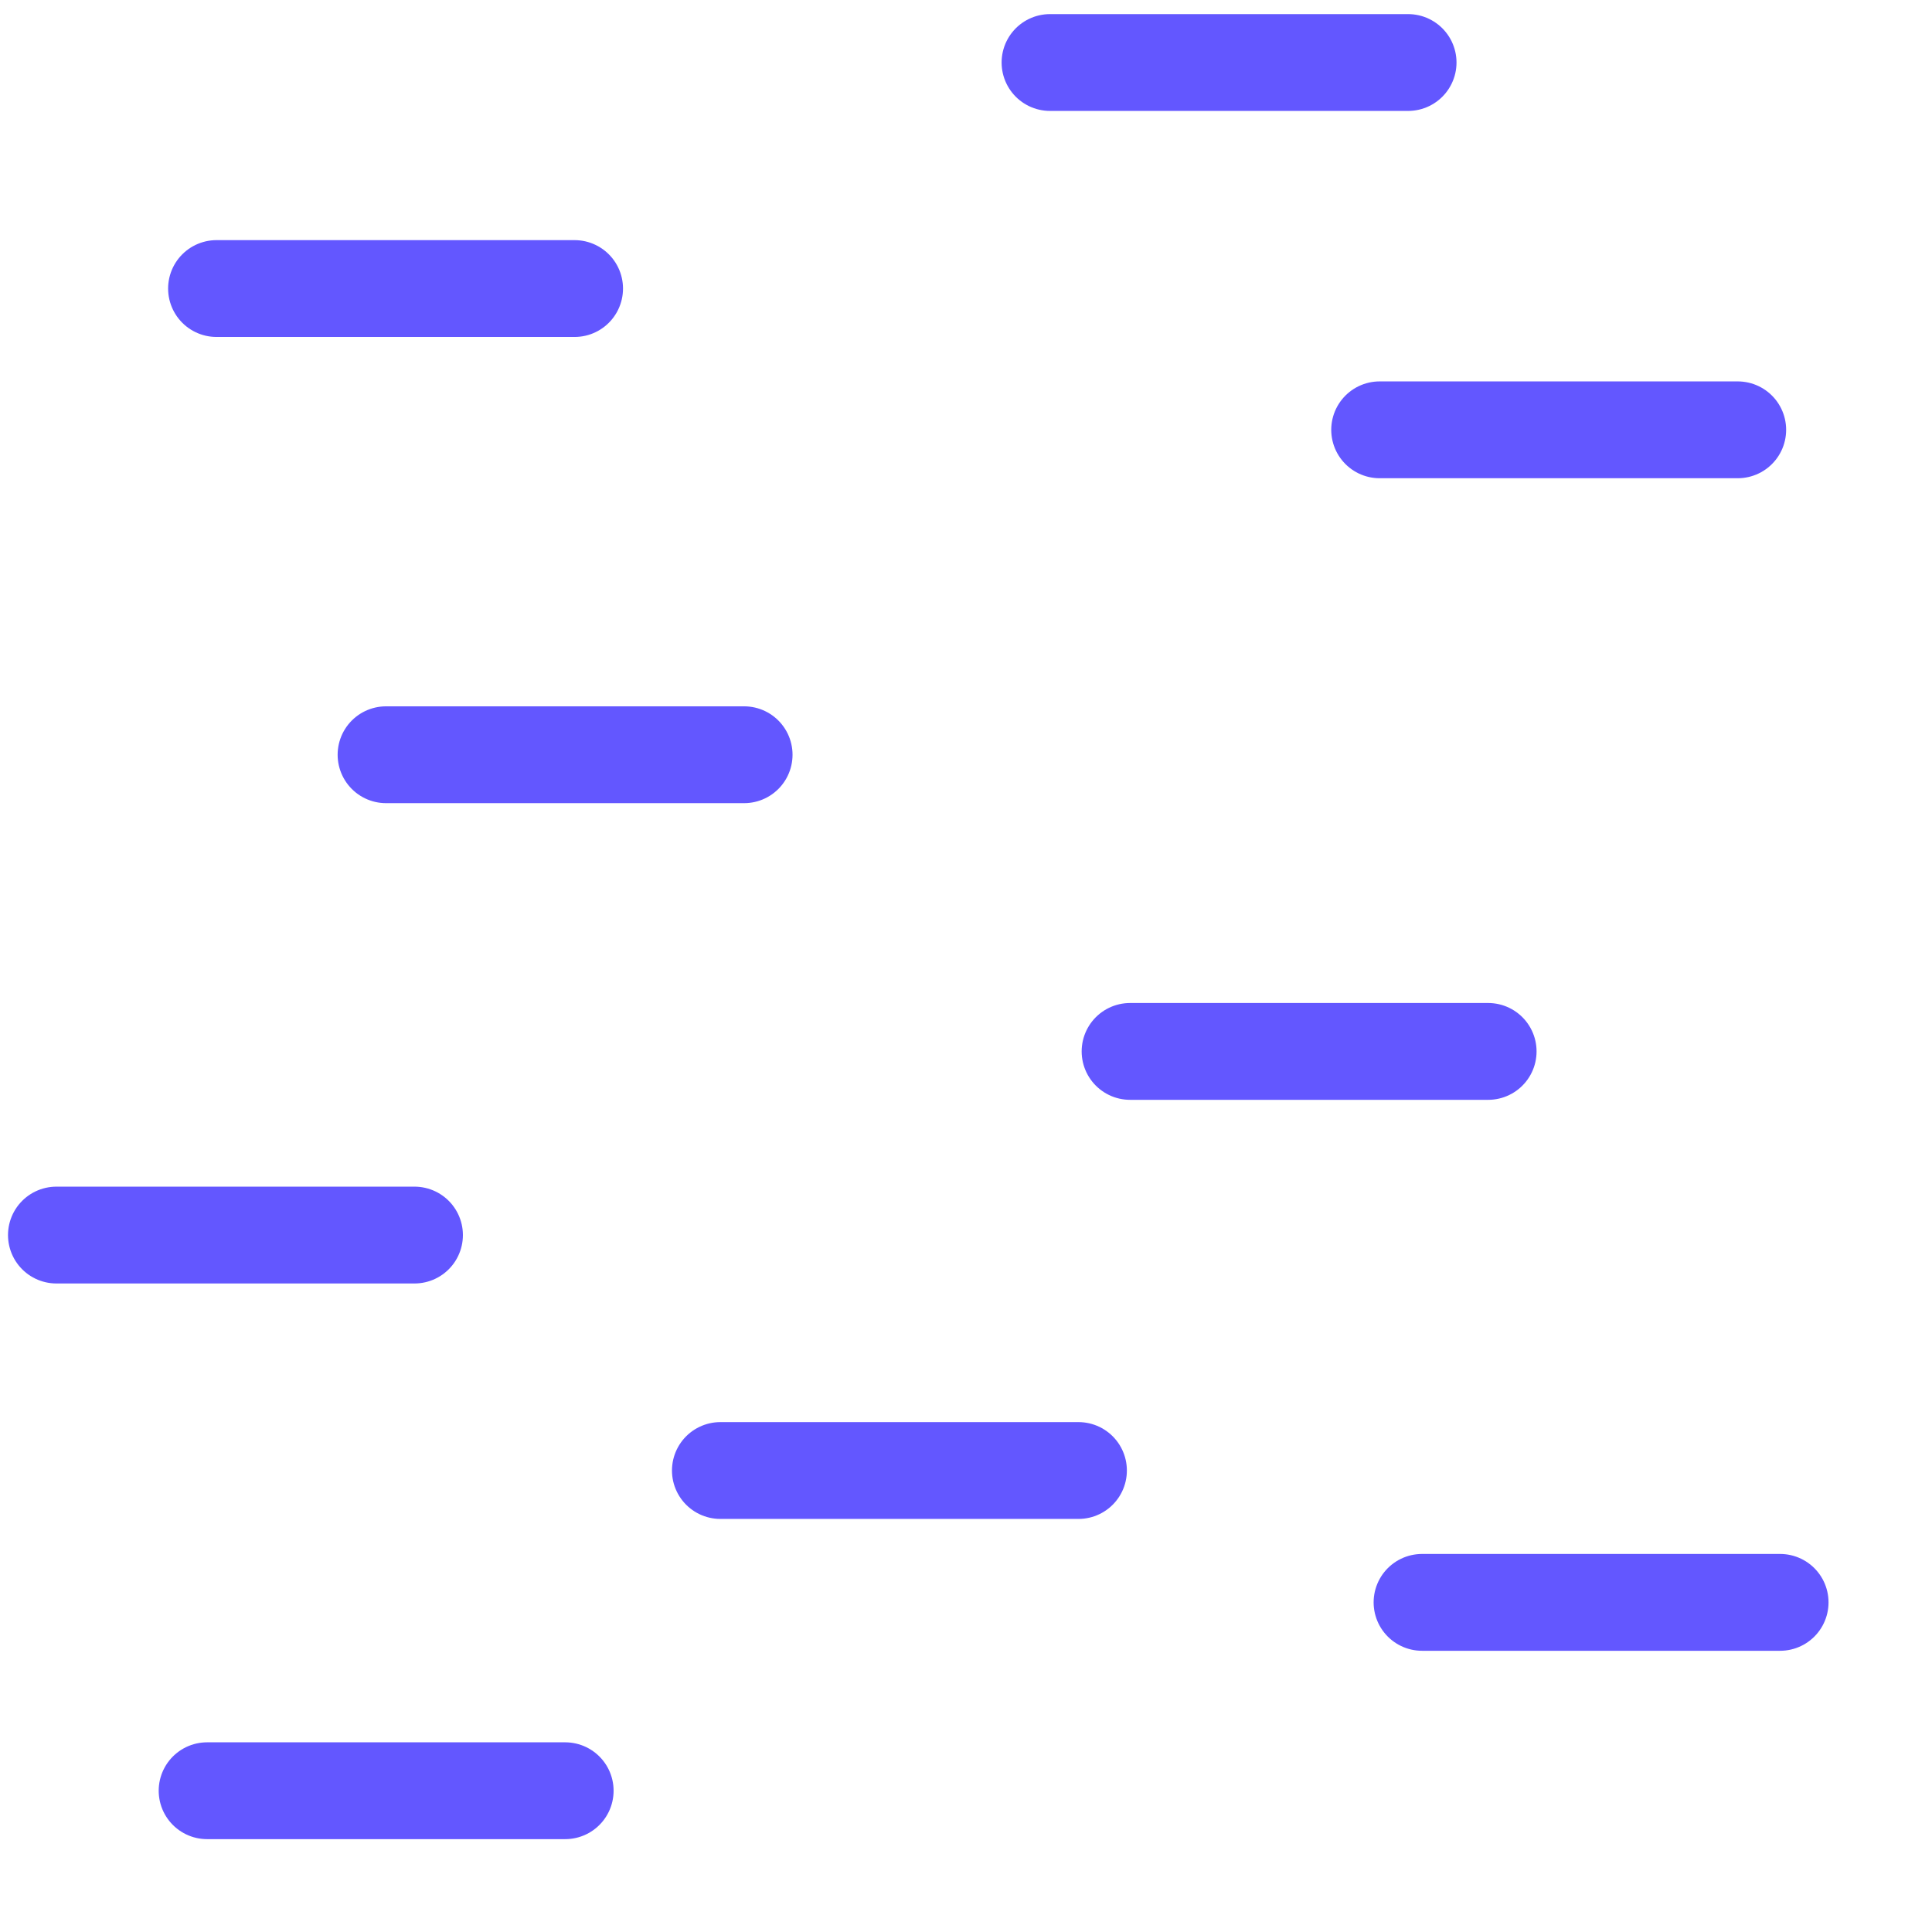 <?xml version="1.0" encoding="UTF-8" standalone="no"?>
<svg
   xmlns:dc="http://purl.org/dc/elements/1.1/"
   xmlns:cc="http://creativecommons.org/ns#"
   xmlns:rdf="http://www.w3.org/1999/02/22-rdf-syntax-ns#"
   xmlns:svg="http://www.w3.org/2000/svg"
   xmlns="http://www.w3.org/2000/svg"
   xmlns:sodipodi="http://sodipodi.sourceforge.net/DTD/sodipodi-0.dtd"
   xmlns:inkscape="http://www.inkscape.org/namespaces/inkscape"
   version="1.0"
   width="580"
   height="580"
   id="svg2"
   inkscape:version="0.91 r13725"
   sodipodi:docname="wetland.svg">
  <title
     id="title4381">Wetland</title>
  <defs
     id="defs15" />
  <sodipodi:namedview
     pagecolor="#ffffff"
     bordercolor="#666666"
     borderopacity="1"
     objecttolerance="10"
     gridtolerance="10"
     guidetolerance="10"
     inkscape:pageopacity="0"
     inkscape:pageshadow="2"
     inkscape:window-width="1526"
     inkscape:window-height="667"
     id="namedview13"
     showgrid="false"
     inkscape:zoom="0.70737049"
     inkscape:cx="193.32022"
     inkscape:cy="268.63315"
     inkscape:window-x="0"
     inkscape:window-y="40"
     inkscape:window-maximized="0"
     inkscape:current-layer="svg2"
     inkscape:snap-page="true"
     showguides="true">
    <inkscape:grid
       type="xygrid"
       id="grid4350" />
  </sodipodi:namedview>
  <path
     style="fill:#0000ff;fill-rule:evenodd;stroke:#3020ff;stroke-width:29.067;stroke-linecap:round;stroke-linejoin:miter;stroke-miterlimit:4;stroke-dasharray:none;stroke-opacity:0.753"
     d="m 414.181,129.034 107.498,0"
     id="path4144"
     inkscape:connector-curvature="0" />
  <path
     style="fill:#0000ff;fill-rule:evenodd;stroke:#3020ff;stroke-width:29.067;stroke-linecap:round;stroke-linejoin:miter;stroke-miterlimit:4;stroke-dasharray:none;stroke-opacity:0.753"
     d="m 315.223,18.767 107.498,0"
     id="path4144-9"
     inkscape:connector-curvature="0" />
  <path
     style="fill:#0000ff;fill-rule:evenodd;stroke:#3020ff;stroke-width:29.067;stroke-linecap:round;stroke-linejoin:miter;stroke-miterlimit:4;stroke-dasharray:none;stroke-opacity:0.753"
     d="m 115.894,226.578 107.498,0"
     id="path4144-6"
     inkscape:connector-curvature="0" />
  <path
     style="fill:#0000ff;fill-rule:evenodd;stroke:#3020ff;stroke-width:29.067;stroke-linecap:round;stroke-linejoin:miter;stroke-miterlimit:4;stroke-dasharray:none;stroke-opacity:0.753"
     d="m 65.001,86.623 107.498,0"
     id="path4144-0"
     inkscape:connector-curvature="0" />
  <path
     style="fill:#0000ff;fill-rule:evenodd;stroke:#3020ff;stroke-width:29.067;stroke-linecap:round;stroke-linejoin:miter;stroke-miterlimit:4;stroke-dasharray:none;stroke-opacity:0.753"
     d="m 339.256,315.641 107.498,0"
     id="path4144-2"
     inkscape:connector-curvature="0" />
  <path
     style="fill:#0000ff;fill-rule:evenodd;stroke:#3020ff;stroke-width:29.067;stroke-linecap:round;stroke-linejoin:miter;stroke-miterlimit:4;stroke-dasharray:none;stroke-opacity:0.753"
     d="m 216.265,441.459 107.498,0"
     id="path4144-94"
     inkscape:connector-curvature="0" />
  <path
     style="fill:#0000ff;fill-rule:evenodd;stroke:#3020ff;stroke-width:29.067;stroke-linecap:round;stroke-linejoin:miter;stroke-miterlimit:4;stroke-dasharray:none;stroke-opacity:0.753"
     d="m 62.174,537.589 107.498,0"
     id="path4144-67"
     inkscape:connector-curvature="0" />
  <path
     style="fill:#0000ff;fill-rule:evenodd;stroke:#3020ff;stroke-width:29.067;stroke-linecap:round;stroke-linejoin:miter;stroke-miterlimit:4;stroke-dasharray:none;stroke-opacity:0.753"
     d="m 426.905,481.042 107.498,0"
     id="path4144-64"
     inkscape:connector-curvature="0" />
  <path
     style="fill:#0000ff;fill-rule:evenodd;stroke:#3020ff;stroke-width:29.067;stroke-linecap:round;stroke-linejoin:miter;stroke-miterlimit:4;stroke-dasharray:none;stroke-opacity:0.753"
     d="m 16.936,370.774 107.498,0"
     id="path4144-7"
     inkscape:connector-curvature="0" />
</svg>
